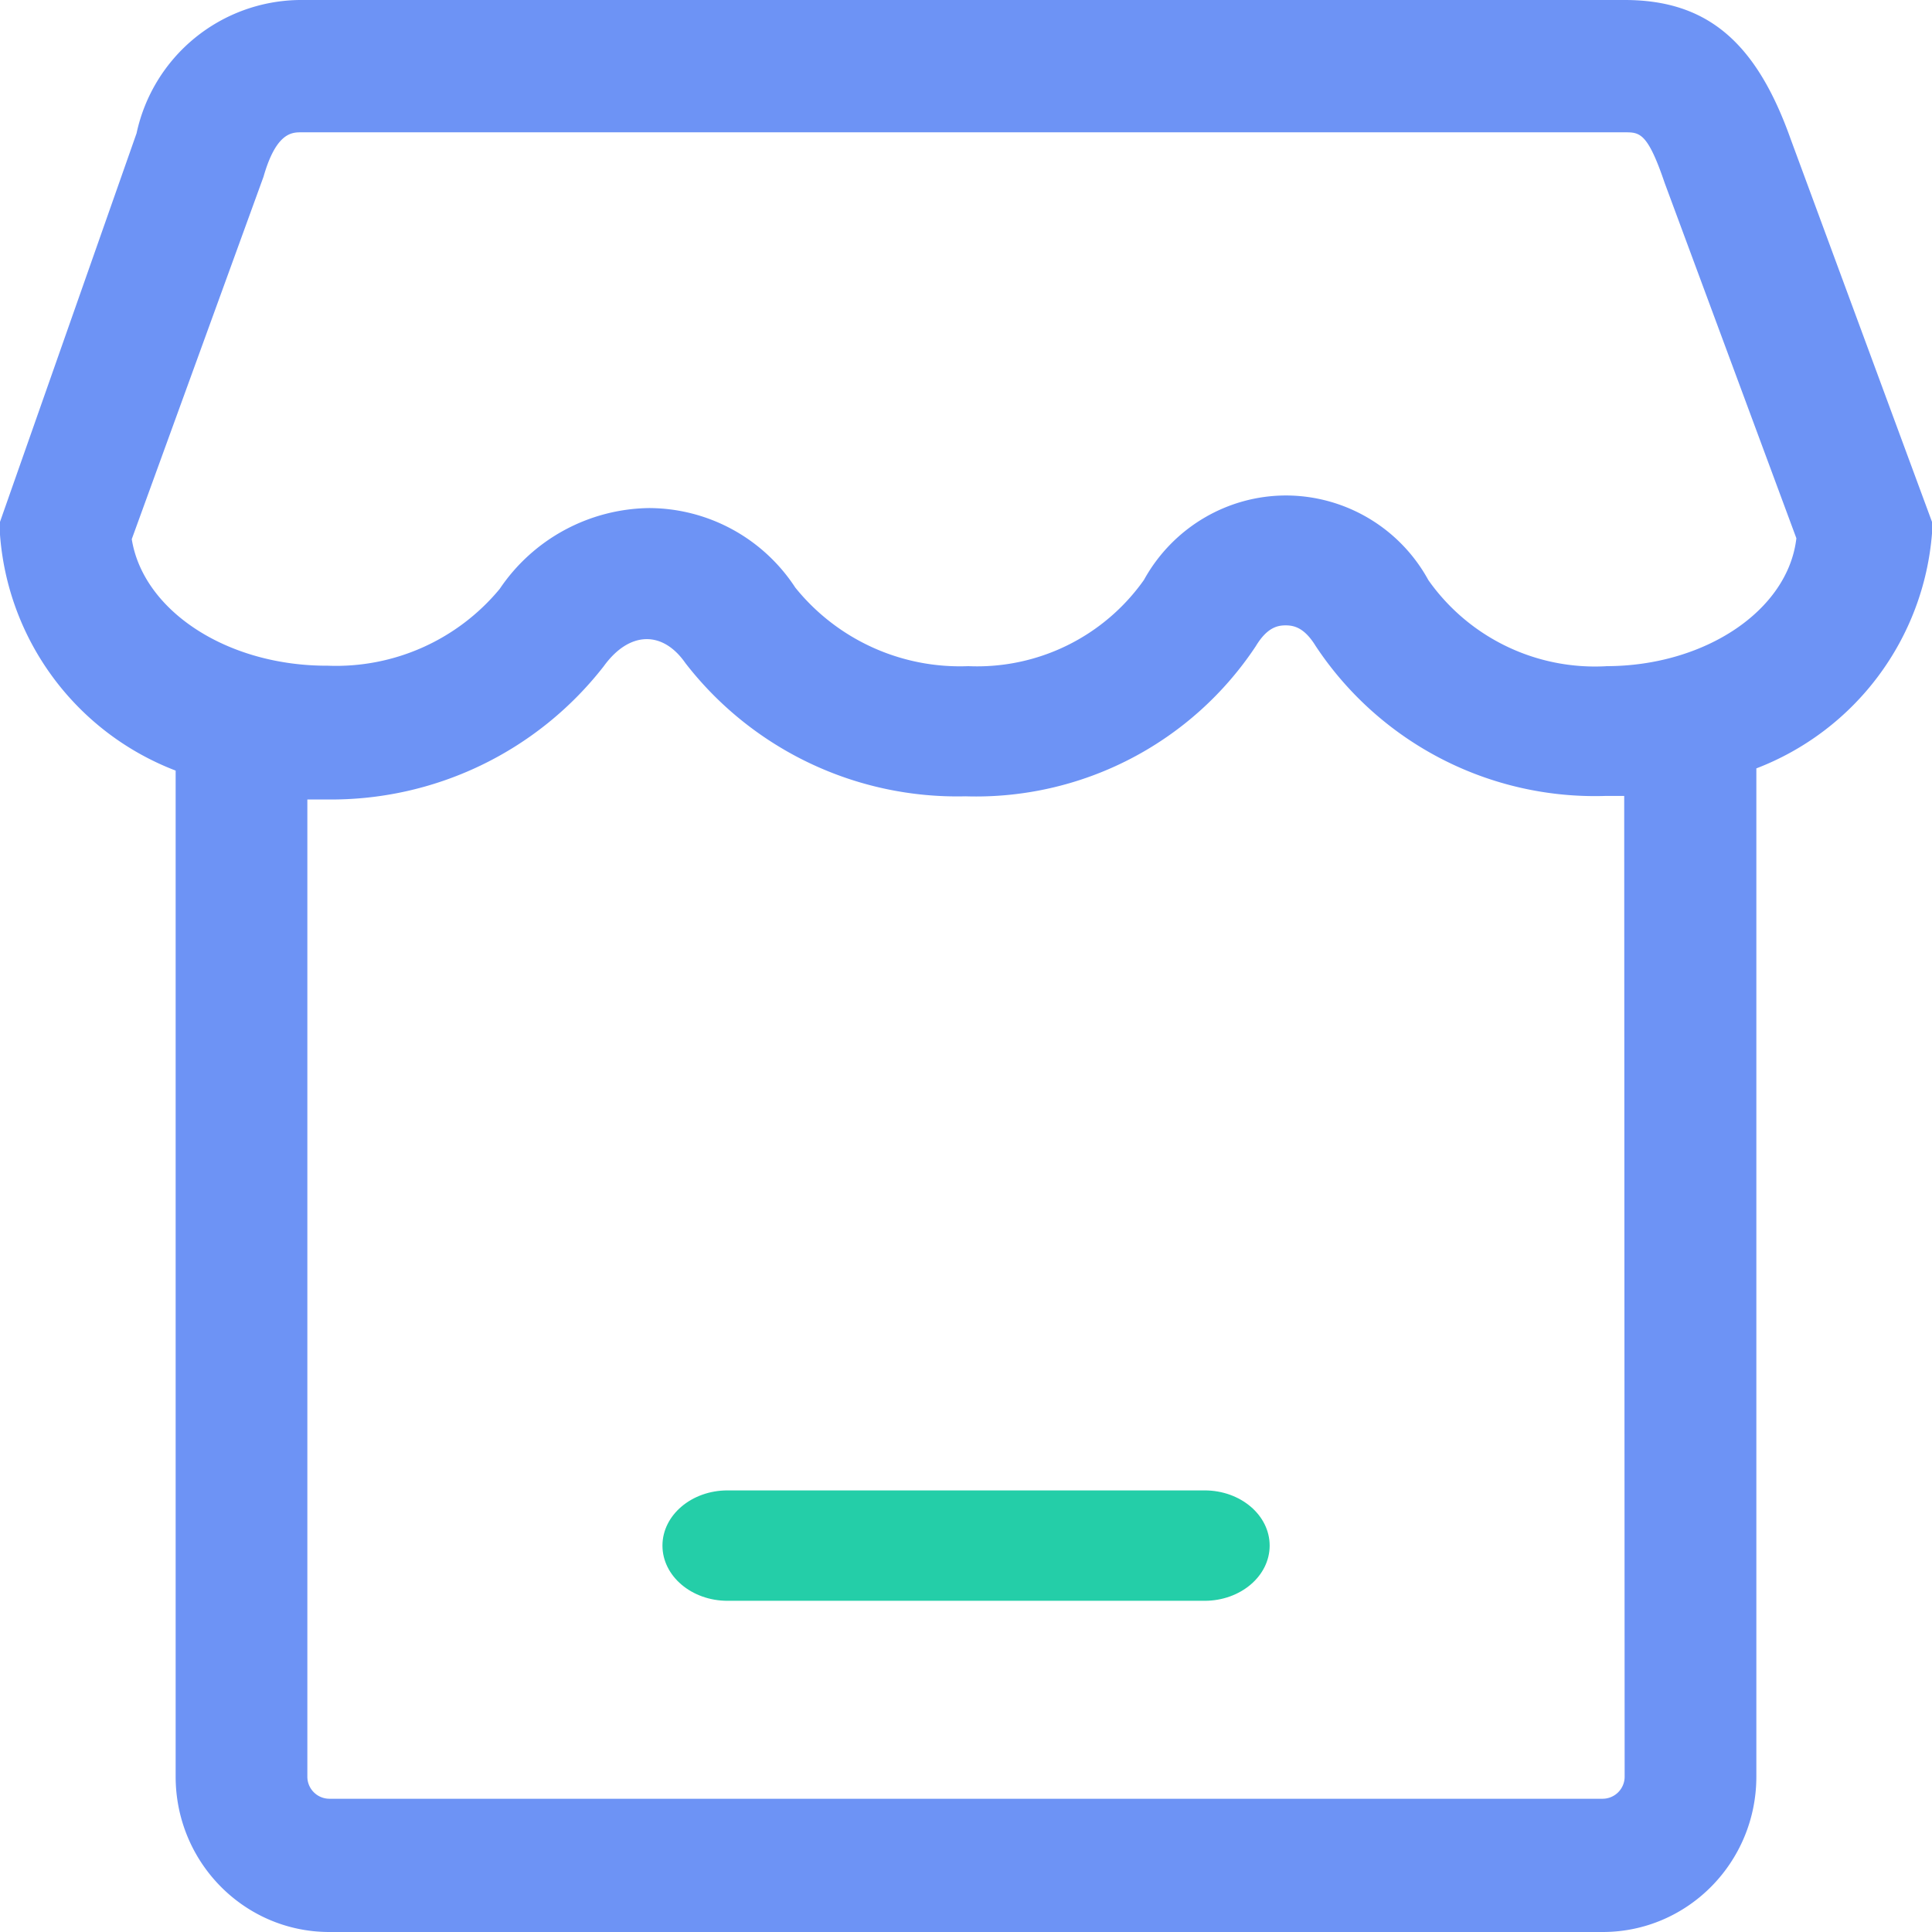 <svg xmlns="http://www.w3.org/2000/svg" viewBox="0 0 35 35"><g fill-rule="evenodd" fill="none"><path fill="#6D93F5" d="M32.439 2.518C31.819.772 30.935 0 29.432 0H5.425a3.055 3.055 0 0 0-2.951 2.414L0 9.454v.233a4.973 4.973 0 0 0 3.182 4.273v18.224C3.182 33.74 4.428 35 5.966 35h23.068c1.538 0 2.784-1.26 2.784-2.816V13.92A4.981 4.981 0 0 0 35 9.663v-.209l-2.561-6.936Zm-3.007 29.666a.4.4 0 0 1-.398.402H5.966a.4.4 0 0 1-.398-.402V14.483h.334a6.257 6.257 0 0 0 5.036-2.414c.46-.636 1.065-.652 1.479-.056a6.225 6.225 0 0 0 5.075 2.413 6.08 6.08 0 0 0 5.258-2.72c.199-.329.382-.377.54-.377.16 0 .343.048.542.37a6.065 6.065 0 0 0 5.258 2.72h.334l.008 17.765Zm-.334-20.115a3.692 3.692 0 0 1-3.222-1.56A2.946 2.946 0 0 0 23.3 8.976c-1.07 0-2.056.586-2.577 1.531a3.7 3.7 0 0 1-3.182 1.561 3.831 3.831 0 0 1-3.134-1.424 3.173 3.173 0 0 0-2.65-1.44 3.315 3.315 0 0 0-2.704 1.464 3.847 3.847 0 0 1-3.11 1.392c-1.83.008-3.349-.998-3.556-2.293l2.387-6.566c.23-.804.517-.804.684-.804h23.975c.27 0 .413 0 .724.917l2.386 6.437c-.151 1.311-1.663 2.317-3.444 2.317Z"/><path fill="#24CEA8" d="M21.821 27H13.18c-.651 0-1.179.448-1.179 1s.528 1 1.179 1h8.642c.651 0 1.179-.448 1.179-1s-.528-1-1.179-1Z"/></g></svg>